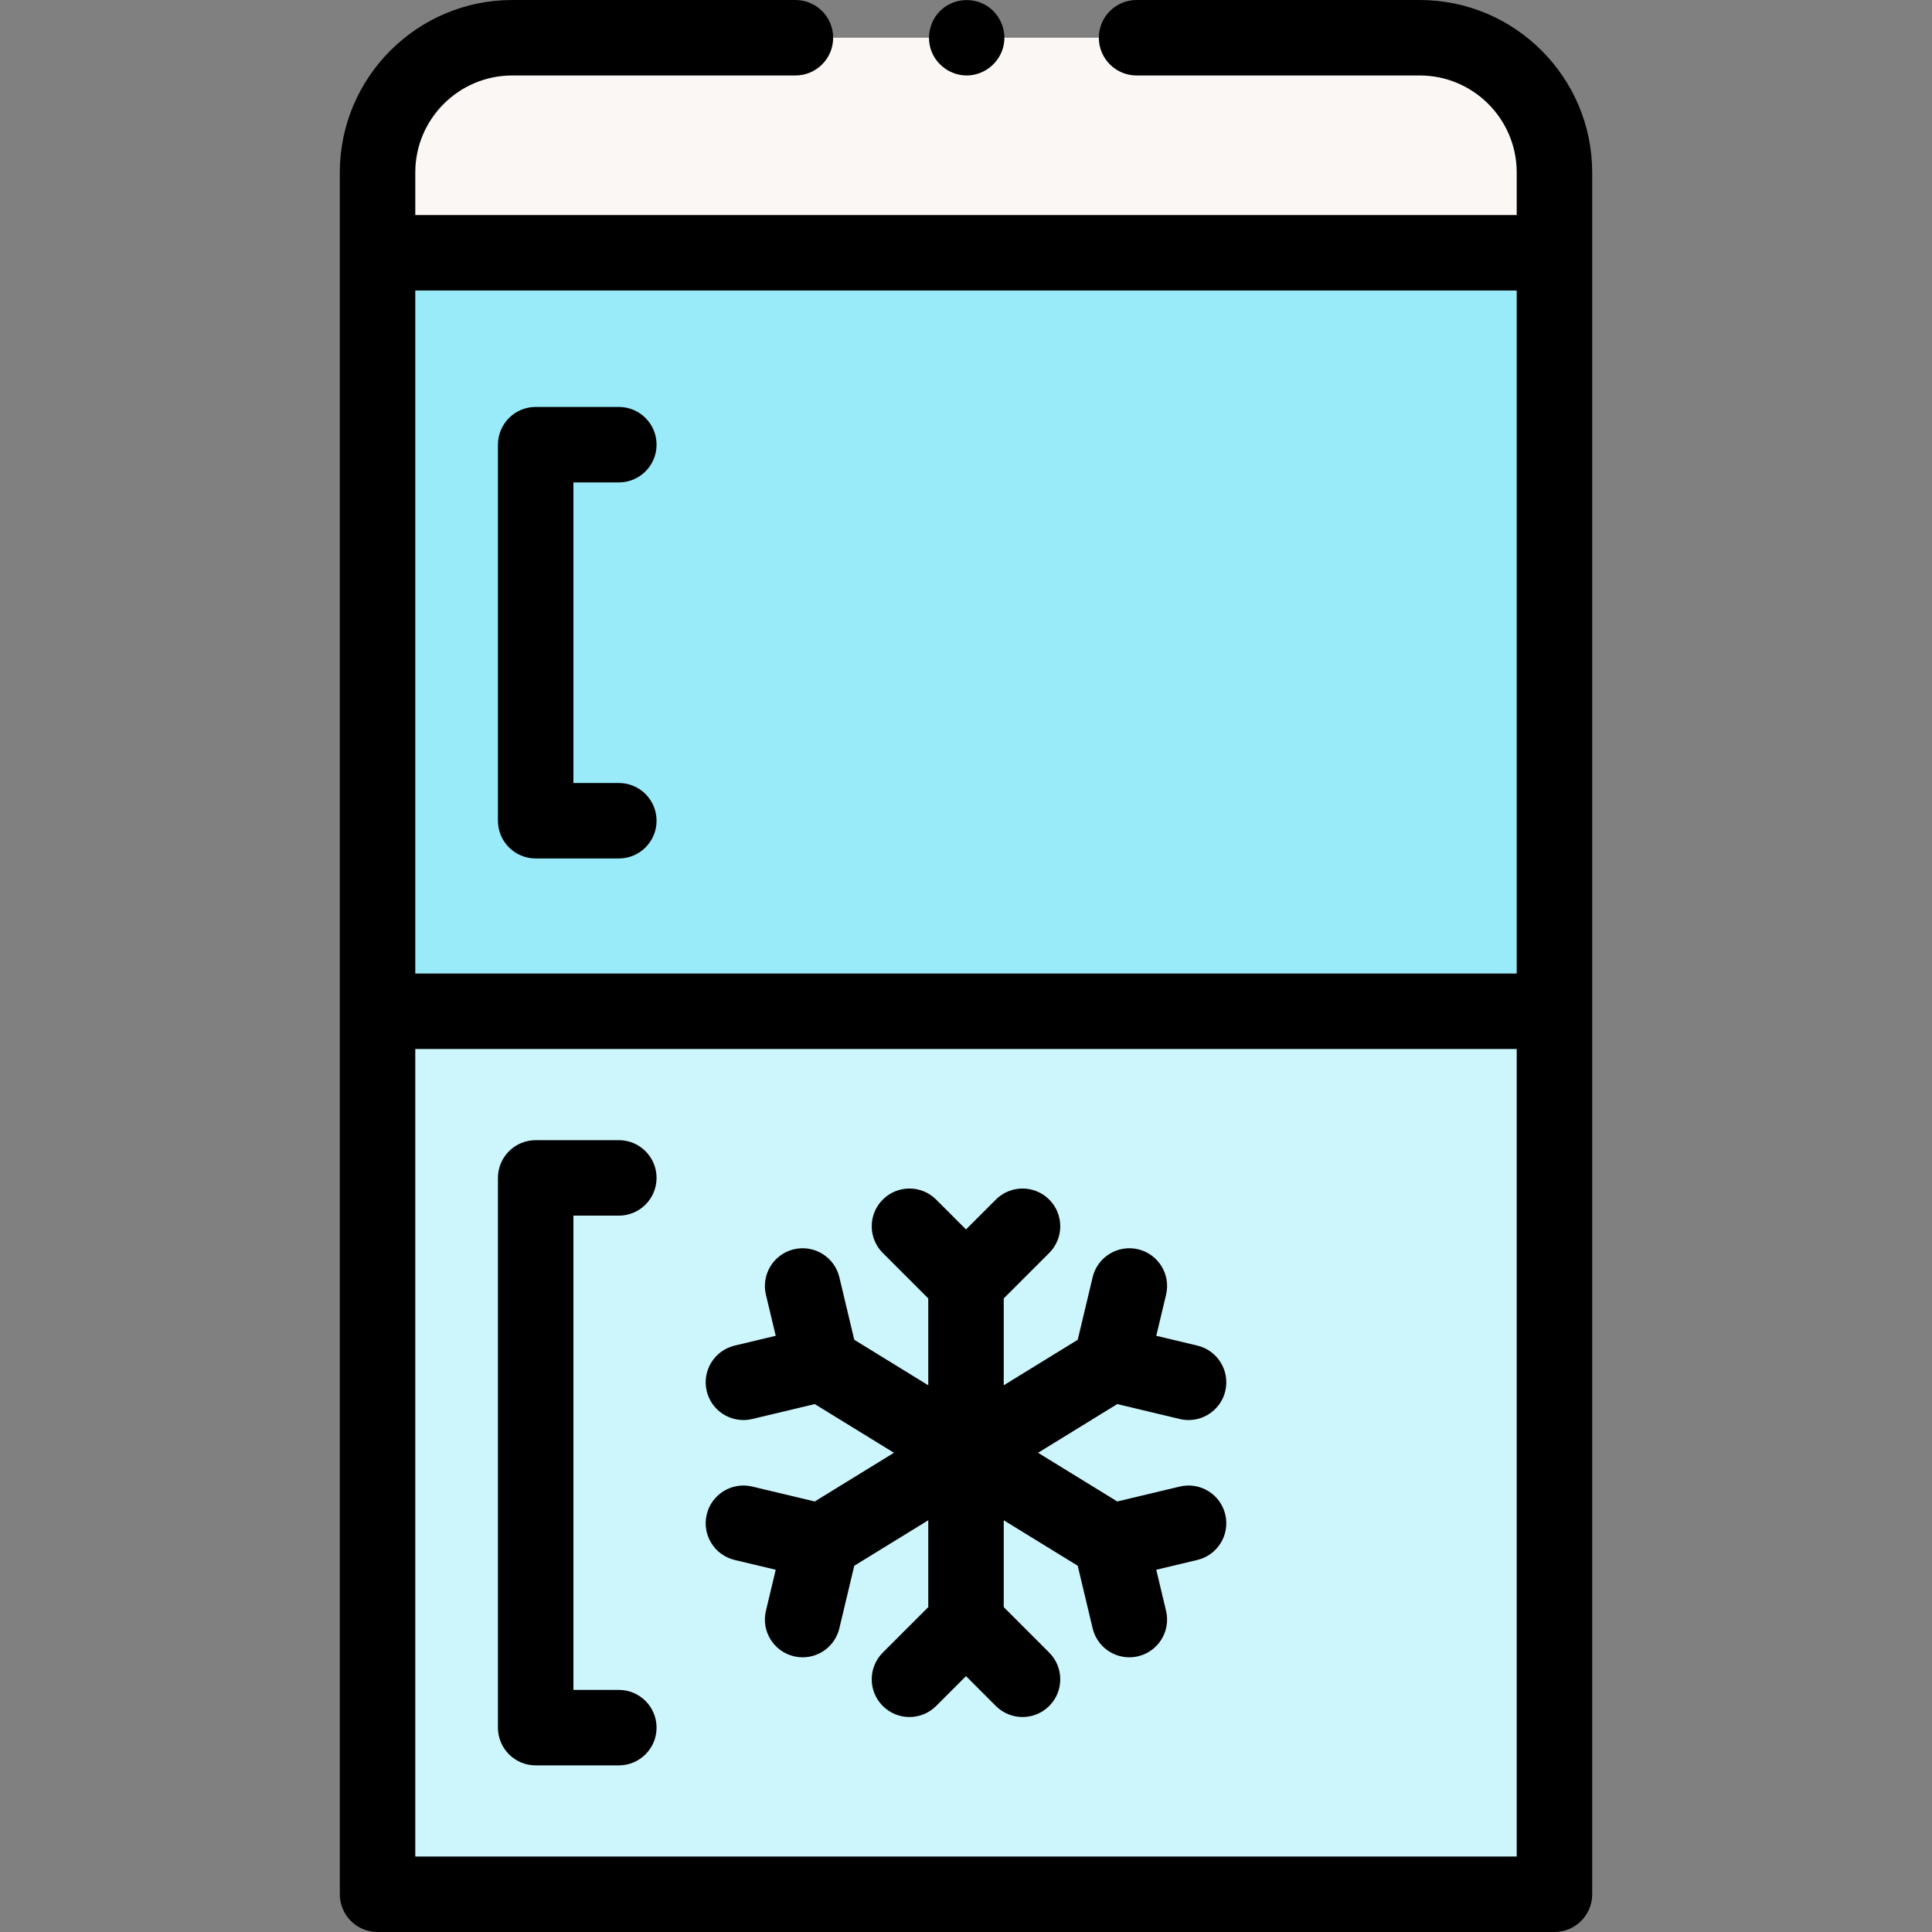 <svg id="Capa_1" enable-background="new 0 0 512 512" height="512" viewBox="0 0 512 512" width="512" xmlns="http://www.w3.org/2000/svg"><rect x="0" y="0" width="512" height="512" fill="#808080" stroke="none"/><path d="m210.794 10h-75.04c-19.717 0-35.7 15.983-35.7 35.7v21.289h311.892v-21.289c0-19.717-15.983-35.7-35.7-35.7h-75.04" fill="#faf7f5"/><path d="m100.054 268h311.892v234h-311.892z" fill="#ccf5fc"/><path d="m100.054 66.989h311.892v201.011h-311.892z" fill="#99ebfa"/><path d="m163.996 227.503h-22.036c-5.523 0-10-4.477-10-10v-99.658c0-5.522 4.477-10 10-10h22.036c5.523 0 10 4.478 10 10s-4.477 10-10 10h-12.036v79.658h12.036c5.523 0 10 4.478 10 10s-4.477 10-10 10z"/><path d="m163.996 467.843h-22.036c-5.523 0-10-4.478-10-10v-145.686c0-5.522 4.477-10 10-10h22.036c5.523 0 10 4.478 10 10s-4.477 10-10 10h-12.036v125.686h12.036c5.523 0 10 4.478 10 10s-4.477 10-10 10z"/><path d="m312.663 393.95-16.581 3.955-20.99-12.905 20.99-12.905 16.581 3.955c.78.186 1.561.274 2.329.274 4.522 0 8.623-3.09 9.719-7.682 1.281-5.372-2.035-10.766-7.407-12.048l-10.882-2.596 2.596-10.881c1.281-5.372-2.035-10.766-7.407-12.048-5.371-1.276-10.766 2.035-12.048 7.407l-3.955 16.58-19.608 12.057v-23.017l12.053-12.053c3.905-3.905 3.905-10.237 0-14.143-3.906-3.904-10.236-3.904-14.143 0l-7.91 7.91-7.91-7.91c-3.906-3.904-10.236-3.904-14.143 0-3.905 3.905-3.905 10.237 0 14.143l12.053 12.053v23.017l-19.607-12.055-3.955-16.58c-1.281-5.373-6.683-8.683-12.048-7.407-5.372 1.282-8.688 6.676-7.407 12.048l2.596 10.881-10.882 2.596c-5.372 1.282-8.689 6.676-7.407 12.048 1.096 4.593 5.196 7.682 9.719 7.682.769 0 1.549-.089 2.329-.274l16.581-3.955 20.989 12.903-20.99 12.905-16.581-3.955c-5.372-1.276-10.766 2.035-12.048 7.407-1.281 5.372 2.035 10.766 7.407 12.048l10.882 2.596-2.596 10.881c-1.281 5.372 2.035 10.766 7.407 12.048.78.186 1.561.274 2.329.274 4.522 0 8.623-3.09 9.719-7.682l3.955-16.581 19.608-12.054v23.018l-12.053 12.053c-3.905 3.905-3.905 10.237 0 14.143 3.906 3.904 10.236 3.904 14.143 0l7.91-7.91 7.91 7.91c1.953 1.952 4.512 2.929 7.071 2.929 2.56 0 5.118-.977 7.071-2.929 3.905-3.905 3.905-10.237 0-14.143l-12.052-12.054v-23.018l19.607 12.055 3.955 16.581c1.096 4.593 5.196 7.683 9.719 7.682.768 0 1.55-.089 2.329-.274 5.372-1.282 8.688-6.676 7.407-12.048l-2.596-10.881 10.882-2.596c5.372-1.282 8.688-6.676 7.407-12.048s-6.674-8.681-12.047-7.407z"/><path d="" fill="#99ebfa"/><path d="m256.18 20c-4.172 0-7.987-2.697-9.402-6.615-1.412-3.909-.181-8.444 3.032-11.091 3.223-2.655 7.859-3.016 11.456-.899 3.593 2.115 5.527 6.384 4.734 10.48-.902 4.649-5.076 8.125-9.82 8.125z"/><path d="m376.246 0h-75.04c-5.522 0-10 4.477-10 10s4.478 10 10 10h75.04c14.171 0 25.7 11.529 25.7 25.7v11.288h-291.892v-11.288c0-14.171 11.529-25.7 25.7-25.7h75.04c5.523 0 10-4.477 10-10s-4.477-10-10-10h-75.04c-25.199 0-45.7 20.501-45.7 45.7v456.3c0 5.522 4.478 10 10 10h311.893c5.523 0 10-4.478 10-10v-456.3c-.001-25.199-20.502-45.7-45.701-45.7zm25.7 76.988v181.012h-291.892v-181.012zm0 415.012h-291.892v-214h291.893v214z"/></svg>